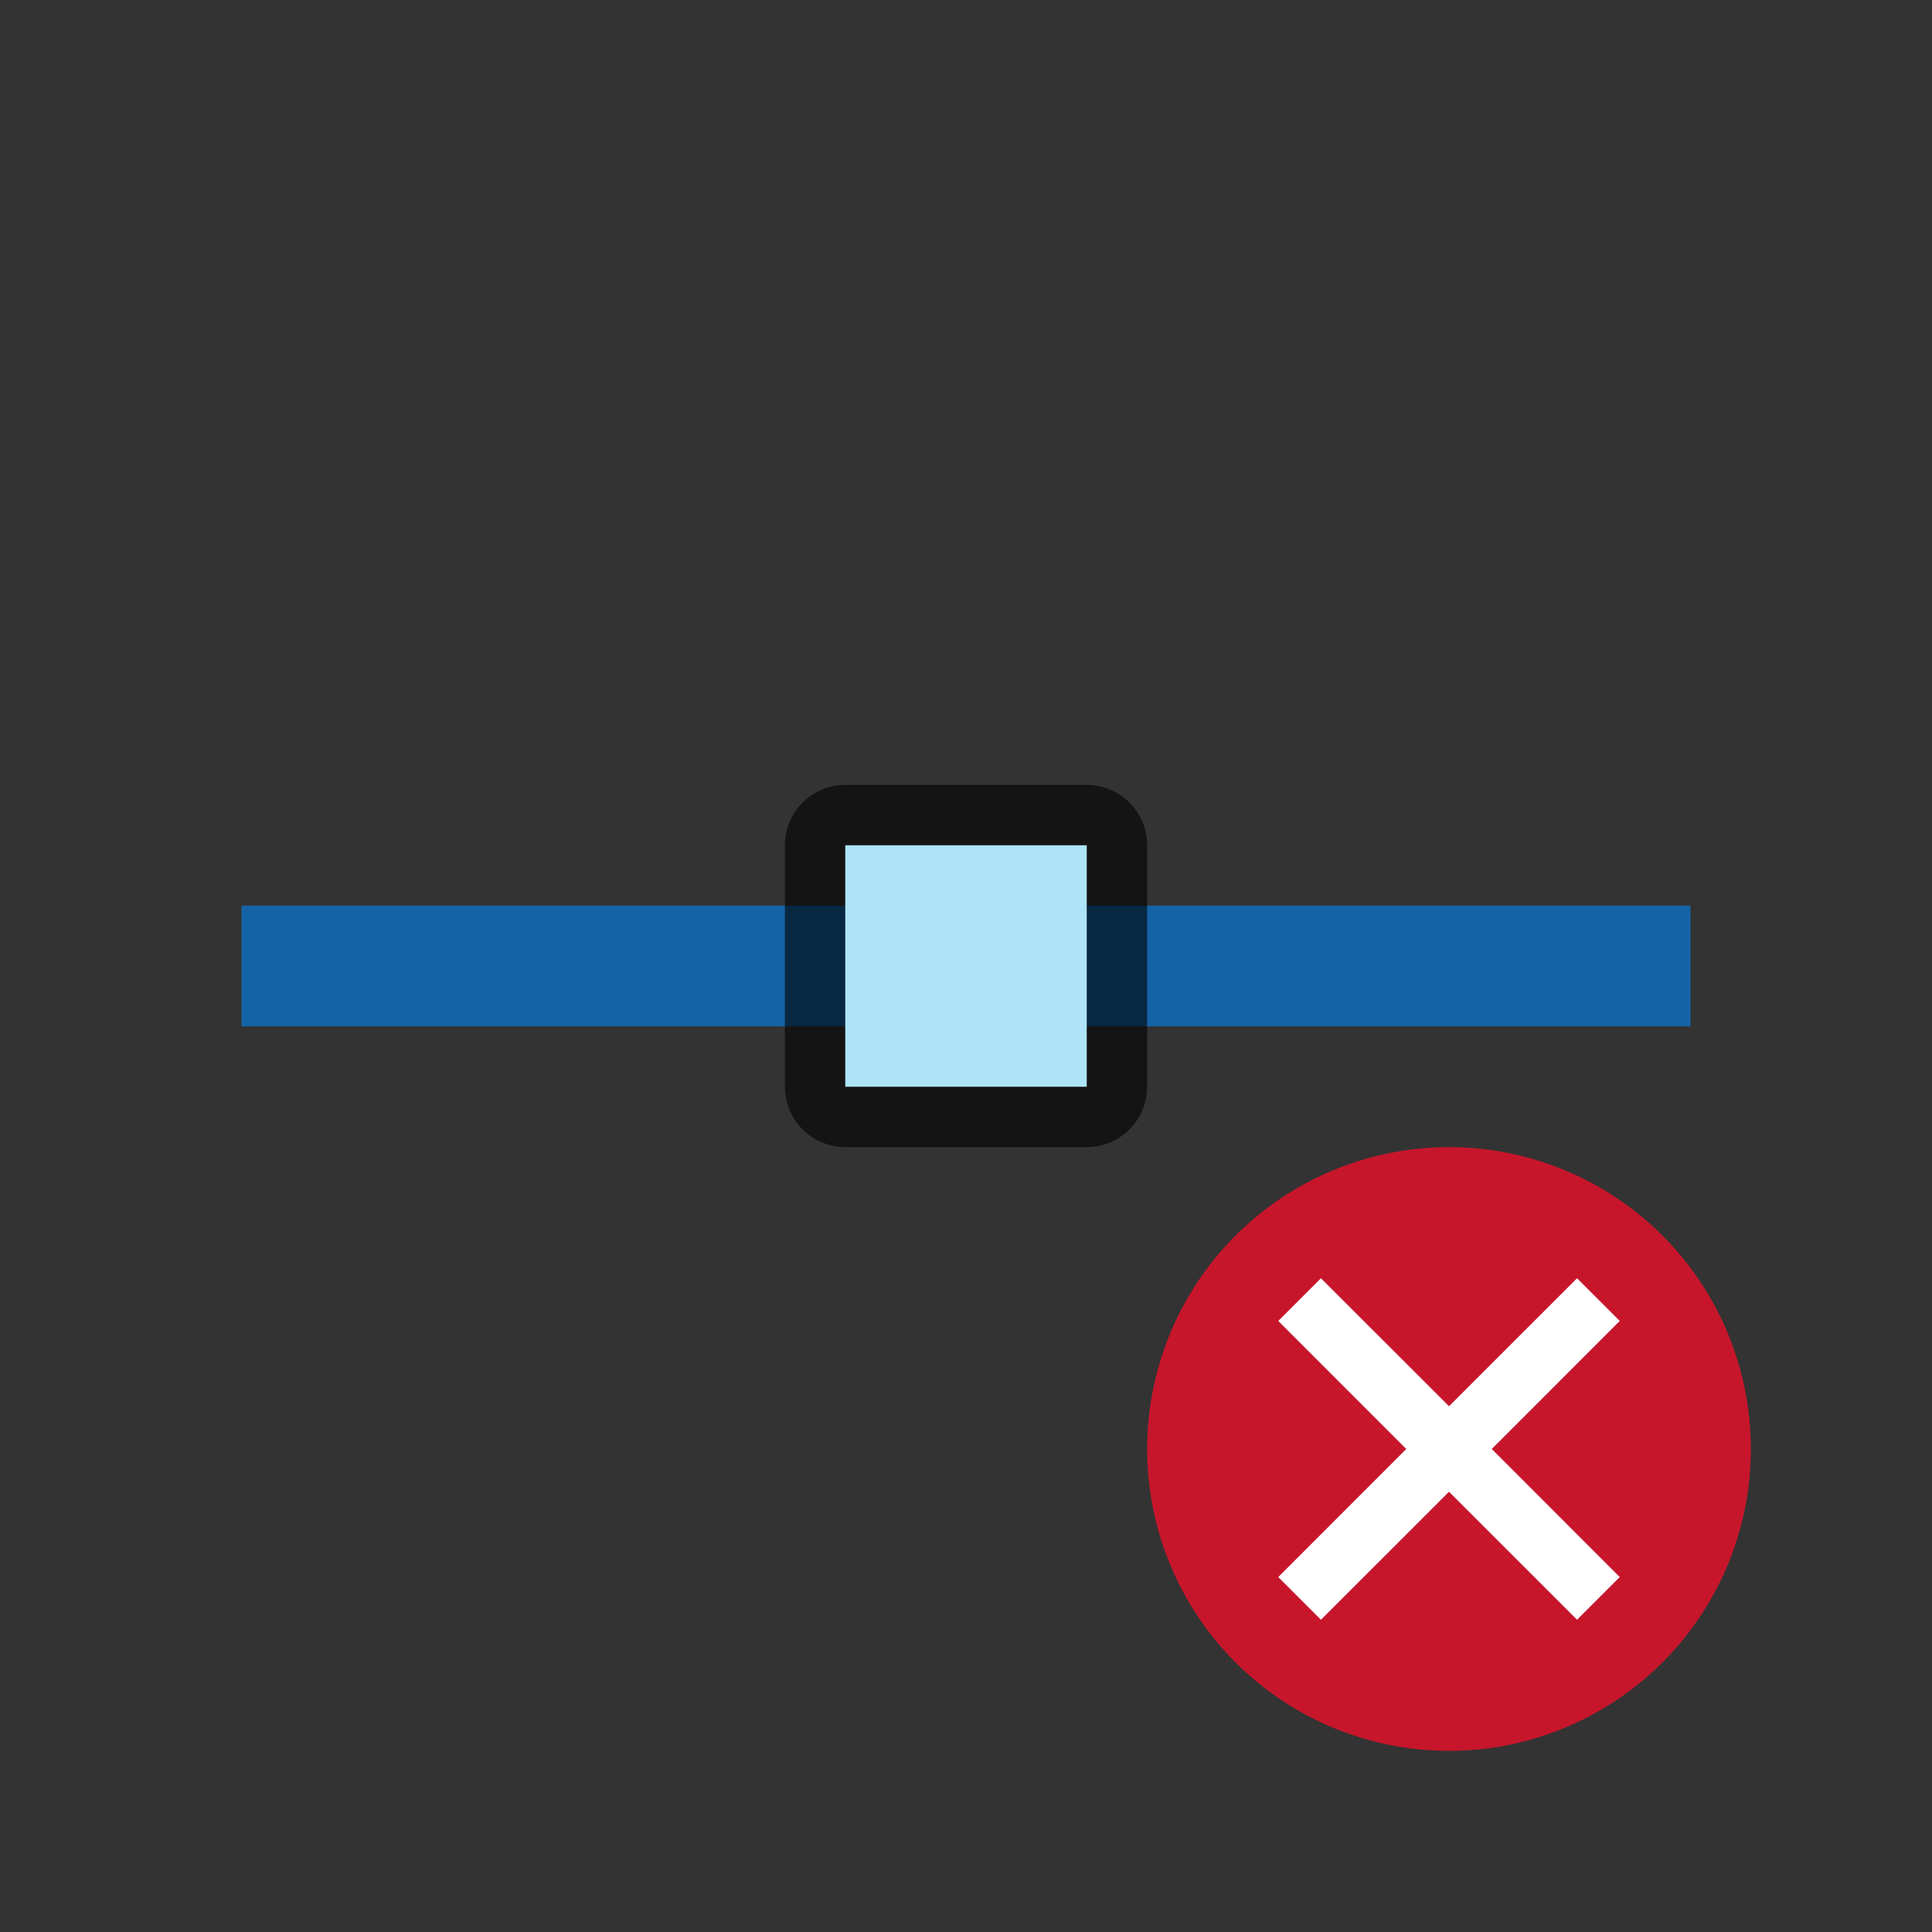 <svg xmlns="http://www.w3.org/2000/svg" viewBox="0 0 32 32"><rect x="0" y="0" width="32" height="32" fill="#333333" stroke="none"/><path d="M4 15h24v2H4z" fill="#1463a5"/><rect ry="0" y="14" x="14" height="4" width="4" opacity=".6" stroke="#000" stroke-width="2" stroke-linecap="round" stroke-linejoin="round"/><rect width="4" height="4" x="14" y="14" ry="0" fill="#aee3f8"/><circle cy="24" cx="24" r="5" fill="#c7162b"/><path overflow="visible" font-weight="400" style="line-height:normal;text-indent:0;text-align:start;text-decoration-line:none;text-decoration-style:solid;text-decoration-color:#000;text-transform:none;white-space:normal;isolation:auto;mix-blend-mode:normal;marker:none" d="M21.172 21.879L23.292 24l-2.12 2.121.707.707L24 24.708l2.121 2.12.707-.707L24.708 24l2.12-2.121-.707-.707L24 23.292l-2.121-2.12z" color="#000" font-family="sans-serif" fill="#fff"/></svg>